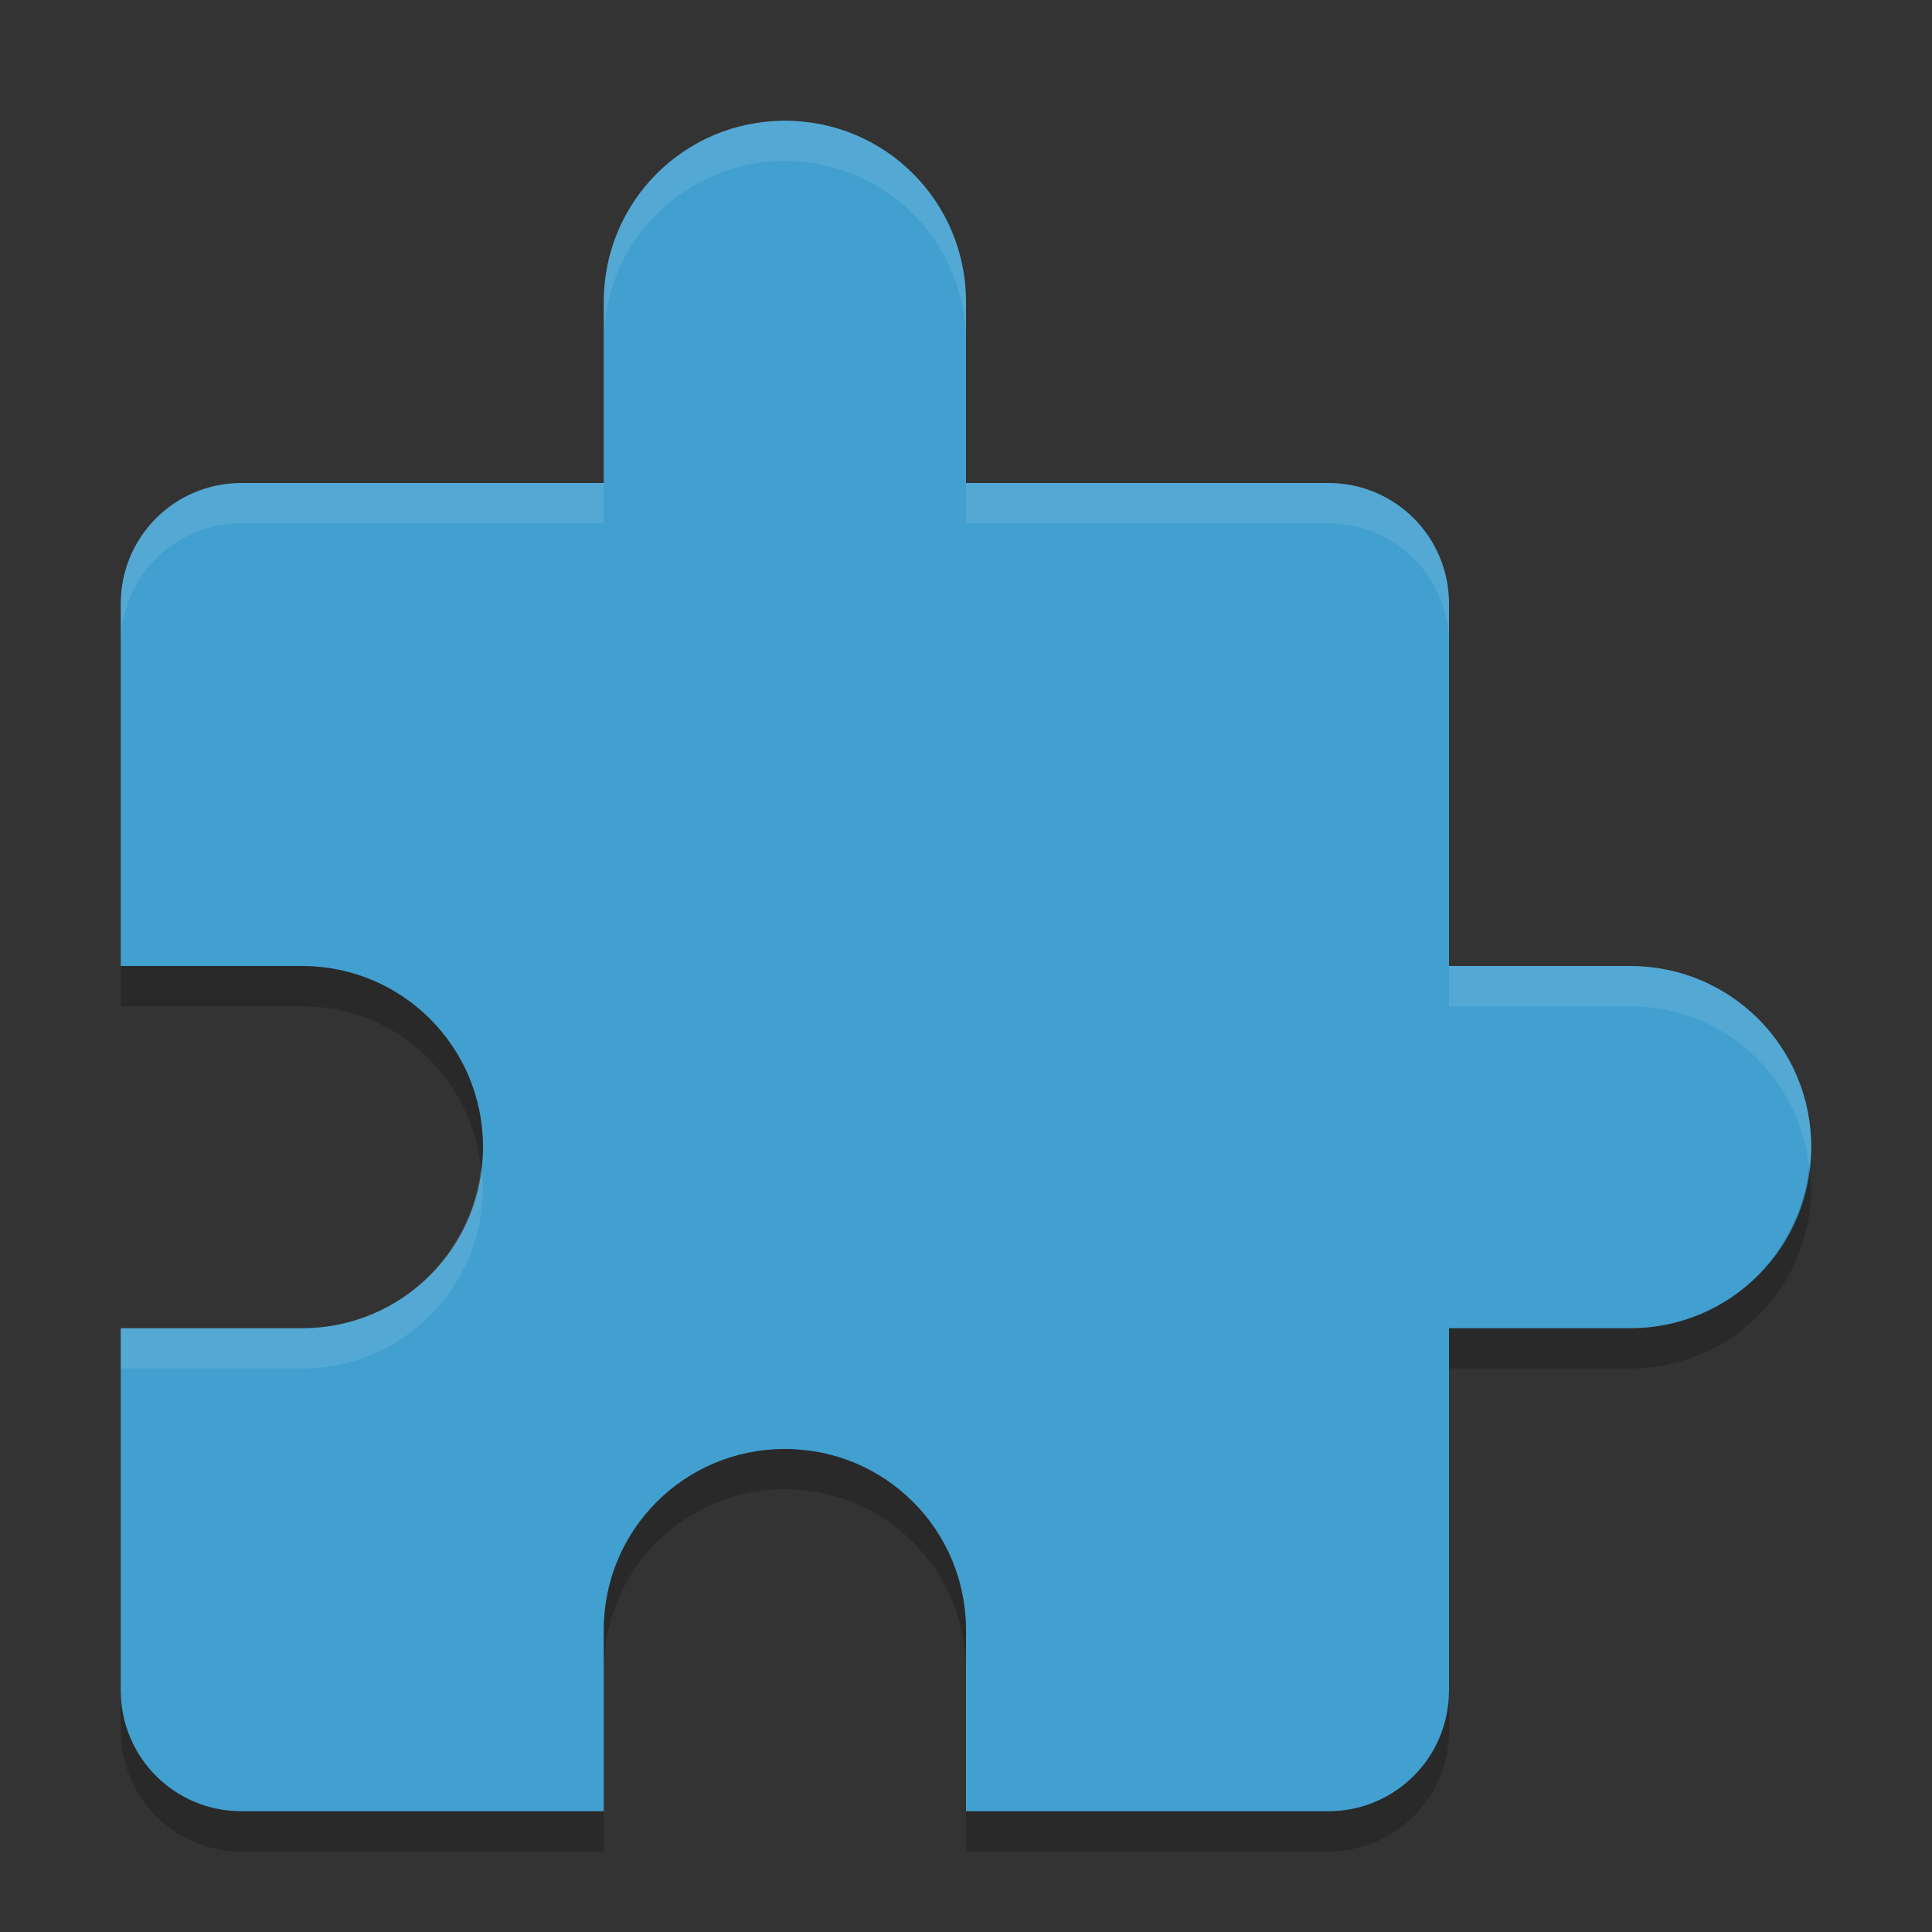 <?xml version="1.0" encoding="UTF-8" standalone="no"?>
<svg
   xmlns:dc="http://purl.org/dc/elements/1.1/"
   xmlns:cc="http://creativecommons.org/ns#"
   xmlns:rdf="http://www.w3.org/1999/02/22-rdf-syntax-ns#"
   xmlns:svg="http://www.w3.org/2000/svg"
   xmlns="http://www.w3.org/2000/svg"
   xmlns:sodipodi="http://sodipodi.sourceforge.net/DTD/sodipodi-0.dtd"
   xmlns:inkscape="http://www.inkscape.org/namespaces/inkscape"
   width="48"
   height="48"
   version="1"
   id="svg8"
   sodipodi:docname="application-vnd.openofficeorg.extension.svg"
   inkscape:version="0.92.5 (2060ec1f9f, 2020-04-08)">
  <rect width="100%" height="100%" fill="#333333" stroke="none"/>
  <defs
     id="defs12" />
  <sodipodi:namedview
     pagecolor="#ffffff"
     bordercolor="#5cadd6"
     borderopacity="1"
     objecttolerance="10"
     gridtolerance="10"
     guidetolerance="10"
     inkscape:pageopacity="0"
     inkscape:pageshadow="2"
     inkscape:window-width="640"
     inkscape:window-height="480"
     id="namedview10"
     showgrid="false"
     inkscape:zoom="4.9166667"
     inkscape:cx="-15.661017"
     inkscape:cy="24"
     inkscape:current-layer="svg8" />
  <path
     inkscape:connector-curvature="0"
     d="m 19.5,3 c -2.493,0 -4.5,2.007 -4.5,4.5 V 12 H 6 c -1.662,0 -3,1.338 -3,3 v 9 h 4.5 C 9.993,24 12,26.007 12,28.5 12,30.993 9.993,33 7.5,33 h -4.5 v 9 c 0,1.662 1.338,3 3,3 H 15 v -4.5 c 0,-2.493 2.007,-4.5 4.5,-4.5 2.493,0 4.5,2.007 4.5,4.5 V 45 h 9 c 1.662,0 3,-1.338 3,-3 v -9 h 4.5 C 42.993,33 45,30.993 45,28.5 45,26.007 42.993,24 40.5,24 H 36 v -9 c 0,-1.662 -1.338,-3 -3,-3 H 24 V 7.5 C 24,5.007 21.993,3 19.5,3 Z"
     id="path2"
     style="fill:#41a0cf;fill-opacity:1" />
  <path
     fill="#fff"
     opacity=".1"
     d="m19.5 3c-2.493 0-4.5 2.007-4.5 4.5v1c0-2.493 2.007-4.5 4.5-4.5s4.5 2.007 4.5 4.5v-1c0-2.493-2.007-4.5-4.5-4.5zm-13.5 9c-1.662 0-3 1.338-3 3v1c0-1.662 1.338-3 3-3h9v-1h-9zm18 0v1h9c1.662 0 3 1.338 3 3v-1c0-1.662-1.338-3-3-3h-9zm12 12v1h4.5c2.321 0 4.199 1.748 4.449 4 0.019-0.166 0.051-0.328 0.051-0.5 0-2.493-2.007-4.5-4.5-4.5h-4.5zm-24.051 5c-0.251 2.252-2.128 4-4.449 4h-4.5v1h4.5c2.493 0 4.5-2.007 4.5-4.5 0-0.172-0.032-0.334-0.051-0.5z"
     id="path4" />
  <path
     opacity=".2"
     d="m3 24v1h4.5c2.321 0 4.199 1.748 4.449 4 0.019-0.166 0.051-0.328 0.051-0.5 0-2.493-2.007-4.5-4.5-4.5h-4.5zm41.949 5c-0.25 2.252-2.128 4-4.449 4h-4.5v1h4.5c2.493 0 4.5-2.007 4.5-4.5 0-0.172-0.032-0.334-0.051-0.5zm-25.449 7c-2.493 0-4.5 2.007-4.5 4.5v1c0-2.493 2.007-4.5 4.5-4.5s4.5 2.007 4.5 4.5v-1c0-2.493-2.007-4.5-4.5-4.5zm-16.5 6v1c0 1.662 1.338 3 3 3h9v-1h-9c-1.662 0-3-1.338-3-3zm33 0c0 1.662-1.338 3-3 3h-9v1h9c1.662 0 3-1.338 3-3v-1z"
     id="path6" />
</svg>
